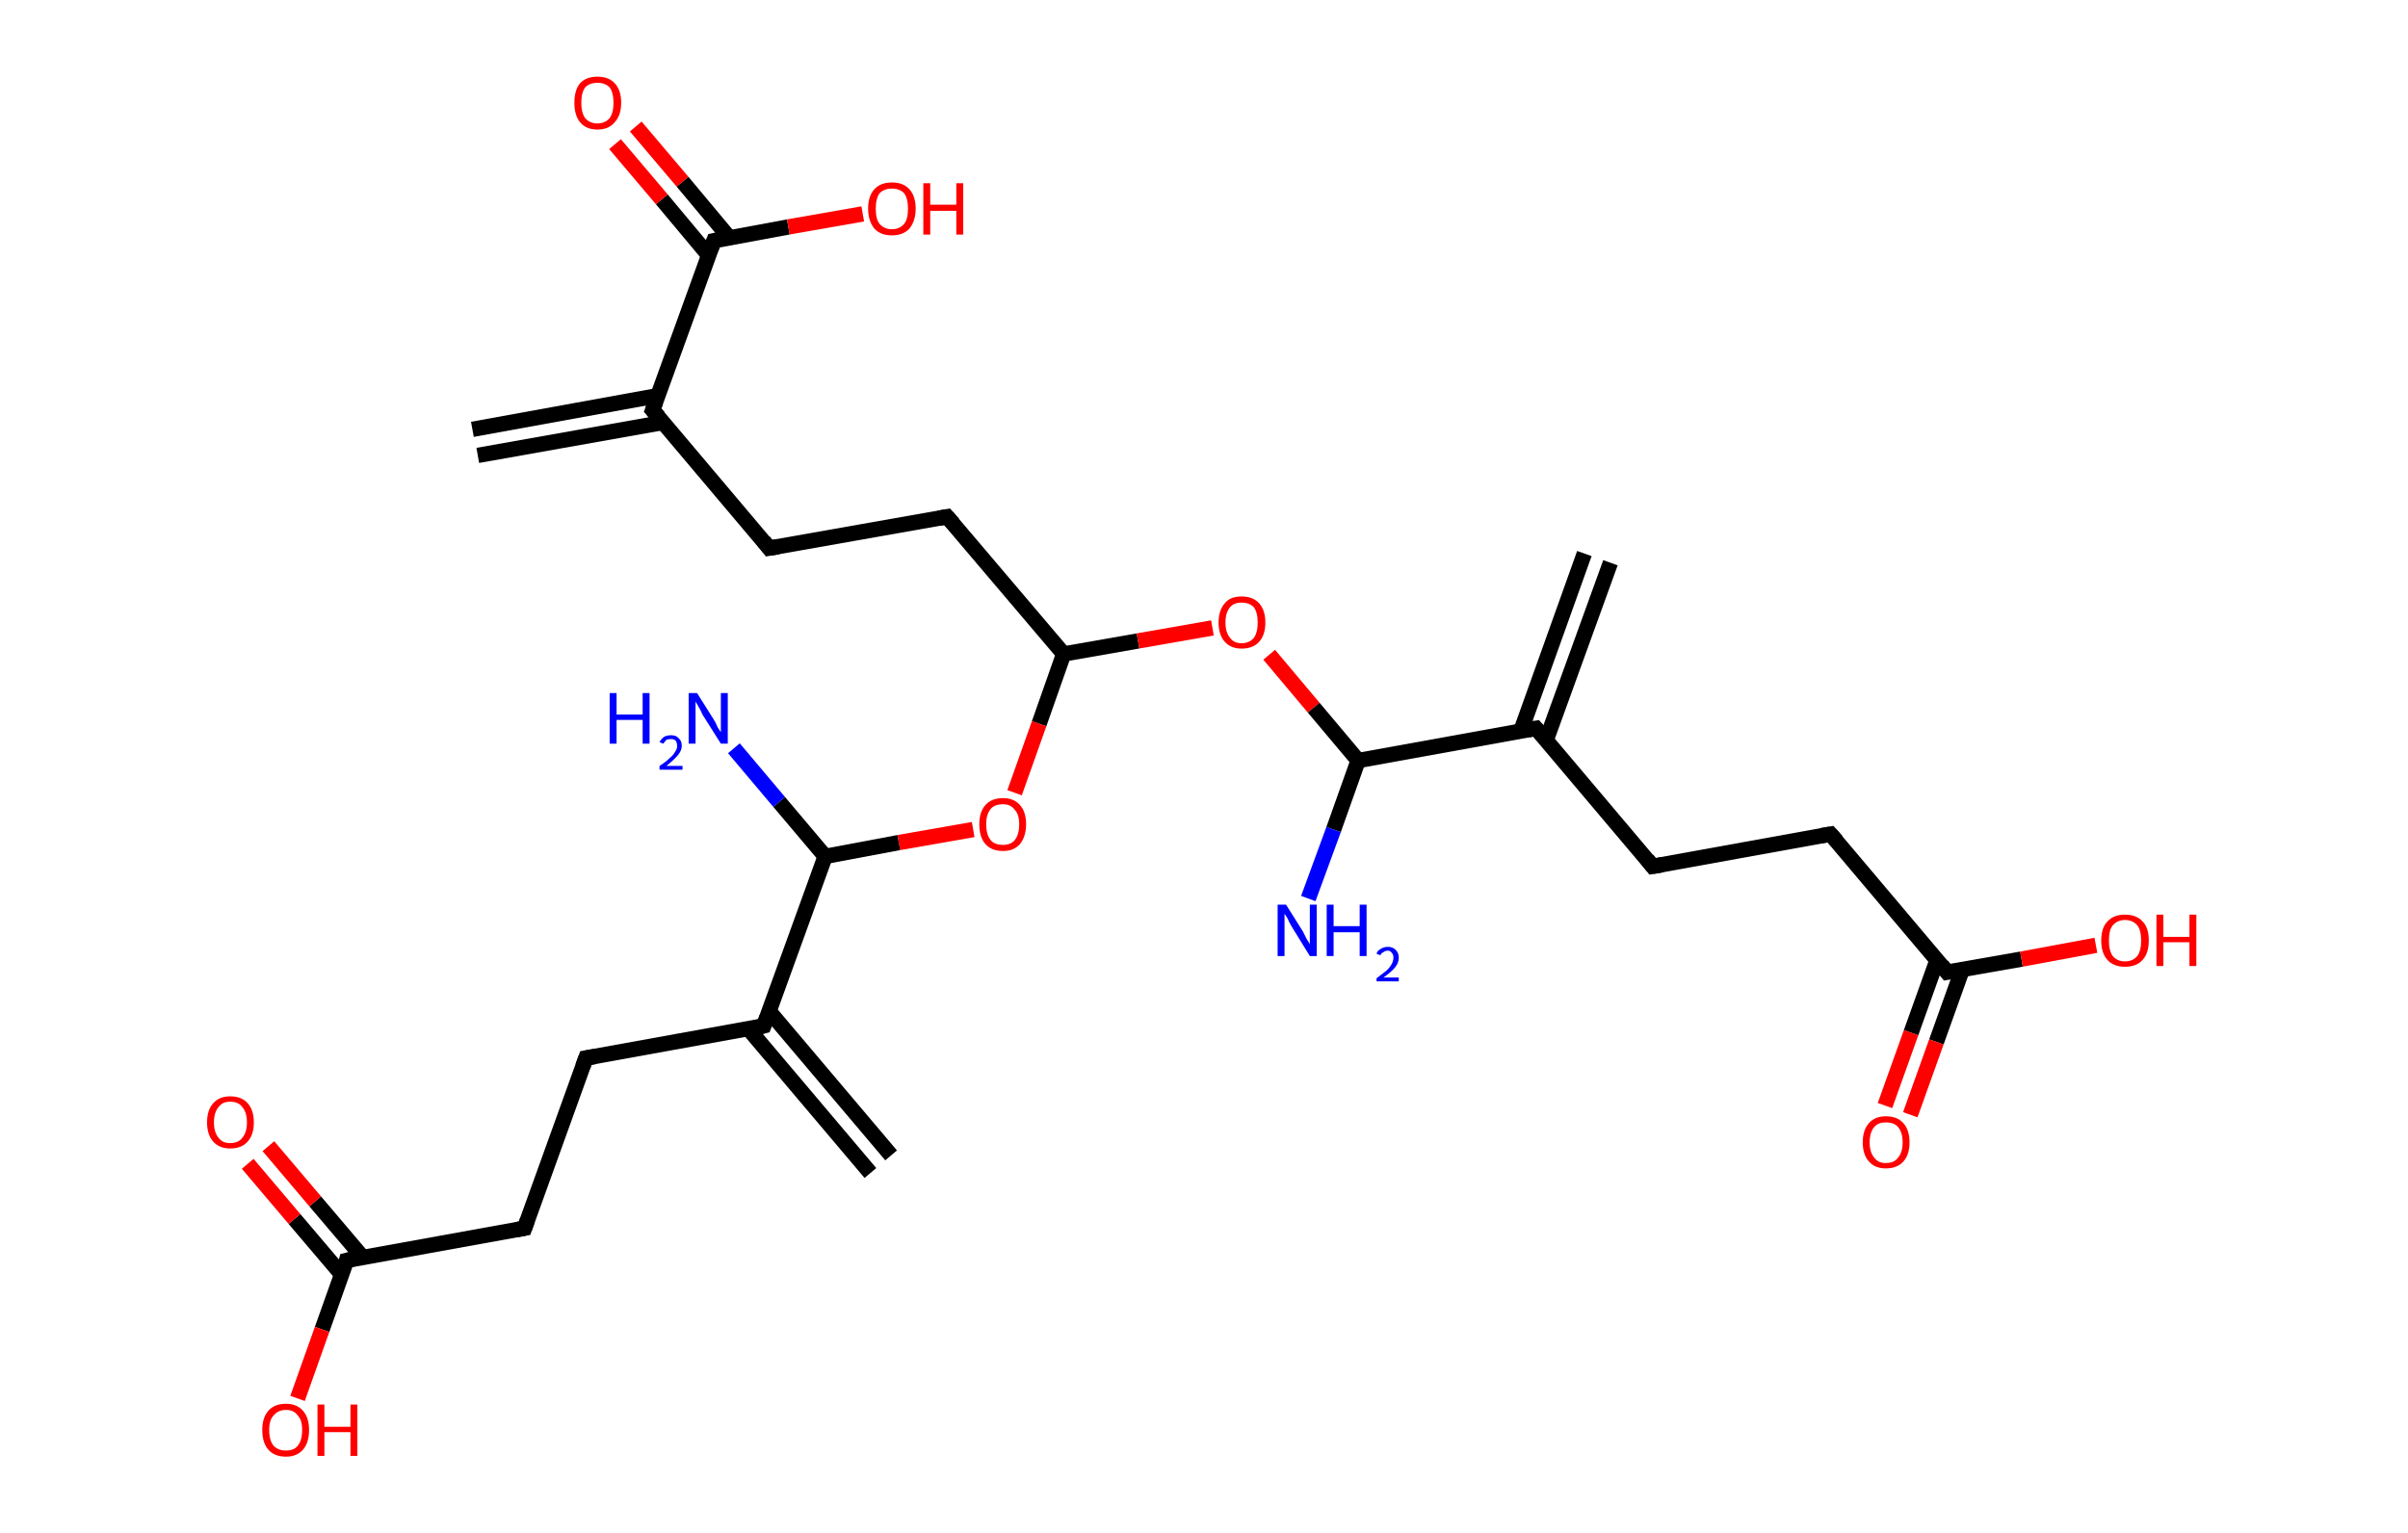 <?xml version='1.0' encoding='ASCII' standalone='yes'?>
<svg xmlns="http://www.w3.org/2000/svg" xmlns:rdkit="http://www.rdkit.org/xml" xmlns:xlink="http://www.w3.org/1999/xlink" version="1.1" baseProfile="full" xml:space="preserve" width="314px" height="200px" viewBox="0 0 314 200">
<!-- END OF HEADER -->
<rect style="opacity:1.0;fill:#FFFFFF;stroke:none" width="314.0" height="200.0" x="0.0" y="0.0"> </rect>
<path class="bond-0 atom-0 atom-1" d="M 61.6,56.0 L 85.8,51.6" style="fill:none;fill-rule:evenodd;stroke:#000000;stroke-width:2.0px;stroke-linecap:butt;stroke-linejoin:miter;stroke-opacity:1"/>
<path class="bond-0 atom-0 atom-1" d="M 62.3,59.4 L 86.5,55.1" style="fill:none;fill-rule:evenodd;stroke:#000000;stroke-width:2.0px;stroke-linecap:butt;stroke-linejoin:miter;stroke-opacity:1"/>
<path class="bond-1 atom-1 atom-2" d="M 85.1,53.5 L 100.3,71.5" style="fill:none;fill-rule:evenodd;stroke:#000000;stroke-width:2.0px;stroke-linecap:butt;stroke-linejoin:miter;stroke-opacity:1"/>
<path class="bond-2 atom-2 atom-3" d="M 100.3,71.5 L 123.5,67.4" style="fill:none;fill-rule:evenodd;stroke:#000000;stroke-width:2.0px;stroke-linecap:butt;stroke-linejoin:miter;stroke-opacity:1"/>
<path class="bond-3 atom-3 atom-4" d="M 123.5,67.4 L 138.7,85.3" style="fill:none;fill-rule:evenodd;stroke:#000000;stroke-width:2.0px;stroke-linecap:butt;stroke-linejoin:miter;stroke-opacity:1"/>
<path class="bond-4 atom-4 atom-5" d="M 138.7,85.3 L 148.4,83.6" style="fill:none;fill-rule:evenodd;stroke:#000000;stroke-width:2.0px;stroke-linecap:butt;stroke-linejoin:miter;stroke-opacity:1"/>
<path class="bond-4 atom-4 atom-5" d="M 148.4,83.6 L 158.1,81.9" style="fill:none;fill-rule:evenodd;stroke:#FF0000;stroke-width:2.0px;stroke-linecap:butt;stroke-linejoin:miter;stroke-opacity:1"/>
<path class="bond-5 atom-5 atom-6" d="M 165.5,85.4 L 171.3,92.3" style="fill:none;fill-rule:evenodd;stroke:#FF0000;stroke-width:2.0px;stroke-linecap:butt;stroke-linejoin:miter;stroke-opacity:1"/>
<path class="bond-5 atom-5 atom-6" d="M 171.3,92.3 L 177.1,99.2" style="fill:none;fill-rule:evenodd;stroke:#000000;stroke-width:2.0px;stroke-linecap:butt;stroke-linejoin:miter;stroke-opacity:1"/>
<path class="bond-6 atom-6 atom-7" d="M 177.1,99.2 L 173.9,108.2" style="fill:none;fill-rule:evenodd;stroke:#000000;stroke-width:2.0px;stroke-linecap:butt;stroke-linejoin:miter;stroke-opacity:1"/>
<path class="bond-6 atom-6 atom-7" d="M 173.9,108.2 L 170.6,117.2" style="fill:none;fill-rule:evenodd;stroke:#0000FF;stroke-width:2.0px;stroke-linecap:butt;stroke-linejoin:miter;stroke-opacity:1"/>
<path class="bond-7 atom-6 atom-8" d="M 177.1,99.2 L 200.3,95.0" style="fill:none;fill-rule:evenodd;stroke:#000000;stroke-width:2.0px;stroke-linecap:butt;stroke-linejoin:miter;stroke-opacity:1"/>
<path class="bond-8 atom-8 atom-9" d="M 201.6,96.6 L 210.0,73.4" style="fill:none;fill-rule:evenodd;stroke:#000000;stroke-width:2.0px;stroke-linecap:butt;stroke-linejoin:miter;stroke-opacity:1"/>
<path class="bond-8 atom-8 atom-9" d="M 198.3,95.4 L 206.6,72.2" style="fill:none;fill-rule:evenodd;stroke:#000000;stroke-width:2.0px;stroke-linecap:butt;stroke-linejoin:miter;stroke-opacity:1"/>
<path class="bond-9 atom-8 atom-10" d="M 200.3,95.0 L 215.5,113.0" style="fill:none;fill-rule:evenodd;stroke:#000000;stroke-width:2.0px;stroke-linecap:butt;stroke-linejoin:miter;stroke-opacity:1"/>
<path class="bond-10 atom-10 atom-11" d="M 215.5,113.0 L 238.7,108.8" style="fill:none;fill-rule:evenodd;stroke:#000000;stroke-width:2.0px;stroke-linecap:butt;stroke-linejoin:miter;stroke-opacity:1"/>
<path class="bond-11 atom-11 atom-12" d="M 238.7,108.8 L 253.9,126.8" style="fill:none;fill-rule:evenodd;stroke:#000000;stroke-width:2.0px;stroke-linecap:butt;stroke-linejoin:miter;stroke-opacity:1"/>
<path class="bond-12 atom-12 atom-13" d="M 252.6,125.2 L 249.2,134.7" style="fill:none;fill-rule:evenodd;stroke:#000000;stroke-width:2.0px;stroke-linecap:butt;stroke-linejoin:miter;stroke-opacity:1"/>
<path class="bond-12 atom-12 atom-13" d="M 249.2,134.7 L 245.8,144.2" style="fill:none;fill-rule:evenodd;stroke:#FF0000;stroke-width:2.0px;stroke-linecap:butt;stroke-linejoin:miter;stroke-opacity:1"/>
<path class="bond-12 atom-12 atom-13" d="M 255.9,126.4 L 252.5,135.9" style="fill:none;fill-rule:evenodd;stroke:#000000;stroke-width:2.0px;stroke-linecap:butt;stroke-linejoin:miter;stroke-opacity:1"/>
<path class="bond-12 atom-12 atom-13" d="M 252.5,135.9 L 249.1,145.4" style="fill:none;fill-rule:evenodd;stroke:#FF0000;stroke-width:2.0px;stroke-linecap:butt;stroke-linejoin:miter;stroke-opacity:1"/>
<path class="bond-13 atom-12 atom-14" d="M 253.9,126.8 L 263.6,125.1" style="fill:none;fill-rule:evenodd;stroke:#000000;stroke-width:2.0px;stroke-linecap:butt;stroke-linejoin:miter;stroke-opacity:1"/>
<path class="bond-13 atom-12 atom-14" d="M 263.6,125.1 L 273.3,123.3" style="fill:none;fill-rule:evenodd;stroke:#FF0000;stroke-width:2.0px;stroke-linecap:butt;stroke-linejoin:miter;stroke-opacity:1"/>
<path class="bond-14 atom-4 atom-15" d="M 138.7,85.3 L 135.5,94.4" style="fill:none;fill-rule:evenodd;stroke:#000000;stroke-width:2.0px;stroke-linecap:butt;stroke-linejoin:miter;stroke-opacity:1"/>
<path class="bond-14 atom-4 atom-15" d="M 135.5,94.4 L 132.3,103.4" style="fill:none;fill-rule:evenodd;stroke:#FF0000;stroke-width:2.0px;stroke-linecap:butt;stroke-linejoin:miter;stroke-opacity:1"/>
<path class="bond-15 atom-15 atom-16" d="M 126.9,108.2 L 117.2,109.9" style="fill:none;fill-rule:evenodd;stroke:#FF0000;stroke-width:2.0px;stroke-linecap:butt;stroke-linejoin:miter;stroke-opacity:1"/>
<path class="bond-15 atom-15 atom-16" d="M 117.2,109.9 L 107.6,111.7" style="fill:none;fill-rule:evenodd;stroke:#000000;stroke-width:2.0px;stroke-linecap:butt;stroke-linejoin:miter;stroke-opacity:1"/>
<path class="bond-16 atom-16 atom-17" d="M 107.6,111.7 L 101.6,104.6" style="fill:none;fill-rule:evenodd;stroke:#000000;stroke-width:2.0px;stroke-linecap:butt;stroke-linejoin:miter;stroke-opacity:1"/>
<path class="bond-16 atom-16 atom-17" d="M 101.6,104.6 L 95.7,97.6" style="fill:none;fill-rule:evenodd;stroke:#0000FF;stroke-width:2.0px;stroke-linecap:butt;stroke-linejoin:miter;stroke-opacity:1"/>
<path class="bond-17 atom-16 atom-18" d="M 107.6,111.7 L 99.6,133.8" style="fill:none;fill-rule:evenodd;stroke:#000000;stroke-width:2.0px;stroke-linecap:butt;stroke-linejoin:miter;stroke-opacity:1"/>
<path class="bond-18 atom-18 atom-19" d="M 97.6,134.2 L 113.5,153.0" style="fill:none;fill-rule:evenodd;stroke:#000000;stroke-width:2.0px;stroke-linecap:butt;stroke-linejoin:miter;stroke-opacity:1"/>
<path class="bond-18 atom-18 atom-19" d="M 100.3,131.9 L 116.2,150.7" style="fill:none;fill-rule:evenodd;stroke:#000000;stroke-width:2.0px;stroke-linecap:butt;stroke-linejoin:miter;stroke-opacity:1"/>
<path class="bond-19 atom-18 atom-20" d="M 99.6,133.8 L 76.4,138.0" style="fill:none;fill-rule:evenodd;stroke:#000000;stroke-width:2.0px;stroke-linecap:butt;stroke-linejoin:miter;stroke-opacity:1"/>
<path class="bond-20 atom-20 atom-21" d="M 76.4,138.0 L 68.4,160.2" style="fill:none;fill-rule:evenodd;stroke:#000000;stroke-width:2.0px;stroke-linecap:butt;stroke-linejoin:miter;stroke-opacity:1"/>
<path class="bond-21 atom-21 atom-22" d="M 68.4,160.2 L 45.2,164.4" style="fill:none;fill-rule:evenodd;stroke:#000000;stroke-width:2.0px;stroke-linecap:butt;stroke-linejoin:miter;stroke-opacity:1"/>
<path class="bond-22 atom-22 atom-23" d="M 47.3,164.0 L 41.1,156.7" style="fill:none;fill-rule:evenodd;stroke:#000000;stroke-width:2.0px;stroke-linecap:butt;stroke-linejoin:miter;stroke-opacity:1"/>
<path class="bond-22 atom-22 atom-23" d="M 41.1,156.7 L 35.0,149.5" style="fill:none;fill-rule:evenodd;stroke:#FF0000;stroke-width:2.0px;stroke-linecap:butt;stroke-linejoin:miter;stroke-opacity:1"/>
<path class="bond-22 atom-22 atom-23" d="M 44.6,166.3 L 38.4,159.0" style="fill:none;fill-rule:evenodd;stroke:#000000;stroke-width:2.0px;stroke-linecap:butt;stroke-linejoin:miter;stroke-opacity:1"/>
<path class="bond-22 atom-22 atom-23" d="M 38.4,159.0 L 32.3,151.8" style="fill:none;fill-rule:evenodd;stroke:#FF0000;stroke-width:2.0px;stroke-linecap:butt;stroke-linejoin:miter;stroke-opacity:1"/>
<path class="bond-23 atom-22 atom-24" d="M 45.2,164.4 L 42.0,173.4" style="fill:none;fill-rule:evenodd;stroke:#000000;stroke-width:2.0px;stroke-linecap:butt;stroke-linejoin:miter;stroke-opacity:1"/>
<path class="bond-23 atom-22 atom-24" d="M 42.0,173.4 L 38.8,182.4" style="fill:none;fill-rule:evenodd;stroke:#FF0000;stroke-width:2.0px;stroke-linecap:butt;stroke-linejoin:miter;stroke-opacity:1"/>
<path class="bond-24 atom-1 atom-25" d="M 85.1,53.5 L 93.1,31.4" style="fill:none;fill-rule:evenodd;stroke:#000000;stroke-width:2.0px;stroke-linecap:butt;stroke-linejoin:miter;stroke-opacity:1"/>
<path class="bond-25 atom-25 atom-26" d="M 95.1,31.0 L 89.0,23.7" style="fill:none;fill-rule:evenodd;stroke:#000000;stroke-width:2.0px;stroke-linecap:butt;stroke-linejoin:miter;stroke-opacity:1"/>
<path class="bond-25 atom-25 atom-26" d="M 89.0,23.7 L 82.9,16.5" style="fill:none;fill-rule:evenodd;stroke:#FF0000;stroke-width:2.0px;stroke-linecap:butt;stroke-linejoin:miter;stroke-opacity:1"/>
<path class="bond-25 atom-25 atom-26" d="M 92.4,33.3 L 86.3,26.0" style="fill:none;fill-rule:evenodd;stroke:#000000;stroke-width:2.0px;stroke-linecap:butt;stroke-linejoin:miter;stroke-opacity:1"/>
<path class="bond-25 atom-25 atom-26" d="M 86.3,26.0 L 80.2,18.8" style="fill:none;fill-rule:evenodd;stroke:#FF0000;stroke-width:2.0px;stroke-linecap:butt;stroke-linejoin:miter;stroke-opacity:1"/>
<path class="bond-26 atom-25 atom-27" d="M 93.1,31.4 L 102.8,29.6" style="fill:none;fill-rule:evenodd;stroke:#000000;stroke-width:2.0px;stroke-linecap:butt;stroke-linejoin:miter;stroke-opacity:1"/>
<path class="bond-26 atom-25 atom-27" d="M 102.8,29.6 L 112.5,27.9" style="fill:none;fill-rule:evenodd;stroke:#FF0000;stroke-width:2.0px;stroke-linecap:butt;stroke-linejoin:miter;stroke-opacity:1"/>
<path d="M 85.9,54.4 L 85.1,53.5 L 85.5,52.4" style="fill:none;stroke:#000000;stroke-width:2.0px;stroke-linecap:butt;stroke-linejoin:miter;stroke-opacity:1;"/>
<path d="M 99.6,70.6 L 100.3,71.5 L 101.5,71.3" style="fill:none;stroke:#000000;stroke-width:2.0px;stroke-linecap:butt;stroke-linejoin:miter;stroke-opacity:1;"/>
<path d="M 122.4,67.6 L 123.5,67.4 L 124.3,68.3" style="fill:none;stroke:#000000;stroke-width:2.0px;stroke-linecap:butt;stroke-linejoin:miter;stroke-opacity:1;"/>
<path d="M 199.2,95.2 L 200.3,95.0 L 201.1,95.9" style="fill:none;stroke:#000000;stroke-width:2.0px;stroke-linecap:butt;stroke-linejoin:miter;stroke-opacity:1;"/>
<path d="M 214.8,112.1 L 215.5,113.0 L 216.7,112.8" style="fill:none;stroke:#000000;stroke-width:2.0px;stroke-linecap:butt;stroke-linejoin:miter;stroke-opacity:1;"/>
<path d="M 237.5,109.0 L 238.7,108.8 L 239.5,109.7" style="fill:none;stroke:#000000;stroke-width:2.0px;stroke-linecap:butt;stroke-linejoin:miter;stroke-opacity:1;"/>
<path d="M 253.2,125.9 L 253.9,126.8 L 254.4,126.7" style="fill:none;stroke:#000000;stroke-width:2.0px;stroke-linecap:butt;stroke-linejoin:miter;stroke-opacity:1;"/>
<path d="M 100.0,132.7 L 99.6,133.8 L 98.4,134.1" style="fill:none;stroke:#000000;stroke-width:2.0px;stroke-linecap:butt;stroke-linejoin:miter;stroke-opacity:1;"/>
<path d="M 77.6,137.8 L 76.4,138.0 L 76.0,139.1" style="fill:none;stroke:#000000;stroke-width:2.0px;stroke-linecap:butt;stroke-linejoin:miter;stroke-opacity:1;"/>
<path d="M 68.8,159.1 L 68.4,160.2 L 67.3,160.4" style="fill:none;stroke:#000000;stroke-width:2.0px;stroke-linecap:butt;stroke-linejoin:miter;stroke-opacity:1;"/>
<path d="M 46.4,164.1 L 45.2,164.4 L 45.1,164.8" style="fill:none;stroke:#000000;stroke-width:2.0px;stroke-linecap:butt;stroke-linejoin:miter;stroke-opacity:1;"/>
<path d="M 92.7,32.5 L 93.1,31.4 L 93.6,31.3" style="fill:none;stroke:#000000;stroke-width:2.0px;stroke-linecap:butt;stroke-linejoin:miter;stroke-opacity:1;"/>
<path class="atom-5" d="M 158.9 81.2 Q 158.9 79.6, 159.7 78.7 Q 160.4 77.8, 161.9 77.8 Q 163.4 77.8, 164.2 78.7 Q 165.0 79.6, 165.0 81.2 Q 165.0 82.8, 164.2 83.7 Q 163.4 84.6, 161.9 84.6 Q 160.5 84.6, 159.7 83.7 Q 158.9 82.8, 158.9 81.2 M 161.9 83.9 Q 162.9 83.9, 163.5 83.2 Q 164.0 82.5, 164.0 81.2 Q 164.0 79.9, 163.5 79.2 Q 162.9 78.6, 161.9 78.6 Q 160.9 78.6, 160.4 79.2 Q 159.8 79.9, 159.8 81.2 Q 159.8 82.5, 160.4 83.2 Q 160.9 83.9, 161.9 83.9 " fill="#FF0000"/>
<path class="atom-7" d="M 167.7 118.0 L 169.9 121.5 Q 170.1 121.9, 170.4 122.5 Q 170.8 123.1, 170.8 123.2 L 170.8 118.0 L 171.7 118.0 L 171.7 124.7 L 170.8 124.7 L 168.4 120.8 Q 168.1 120.3, 167.9 119.8 Q 167.6 119.3, 167.5 119.2 L 167.5 124.7 L 166.6 124.7 L 166.6 118.0 L 167.7 118.0 " fill="#0000FF"/>
<path class="atom-7" d="M 173.0 118.0 L 173.9 118.0 L 173.9 120.8 L 177.3 120.8 L 177.3 118.0 L 178.2 118.0 L 178.2 124.7 L 177.3 124.7 L 177.3 121.6 L 173.9 121.6 L 173.9 124.7 L 173.0 124.7 L 173.0 118.0 " fill="#0000FF"/>
<path class="atom-7" d="M 179.5 124.4 Q 179.6 124.0, 180.0 123.8 Q 180.4 123.5, 181.0 123.5 Q 181.6 123.5, 182.0 123.9 Q 182.4 124.3, 182.4 124.9 Q 182.4 125.6, 181.9 126.2 Q 181.4 126.8, 180.4 127.5 L 182.4 127.5 L 182.4 128.0 L 179.5 128.0 L 179.5 127.6 Q 180.3 127.0, 180.8 126.6 Q 181.3 126.1, 181.5 125.7 Q 181.7 125.3, 181.7 124.9 Q 181.7 124.5, 181.5 124.3 Q 181.3 124.0, 181.0 124.0 Q 180.6 124.0, 180.4 124.2 Q 180.1 124.3, 180.0 124.6 L 179.5 124.4 " fill="#0000FF"/>
<path class="atom-13" d="M 242.9 149.0 Q 242.9 147.4, 243.7 146.5 Q 244.5 145.6, 245.9 145.6 Q 247.4 145.6, 248.2 146.5 Q 249.0 147.4, 249.0 149.0 Q 249.0 150.6, 248.2 151.5 Q 247.4 152.4, 245.9 152.4 Q 244.5 152.4, 243.7 151.5 Q 242.9 150.6, 242.9 149.0 M 245.9 151.7 Q 247.0 151.7, 247.5 151.0 Q 248.1 150.3, 248.1 149.0 Q 248.1 147.7, 247.5 147.0 Q 247.0 146.4, 245.9 146.4 Q 244.9 146.4, 244.4 147.0 Q 243.8 147.7, 243.8 149.0 Q 243.8 150.3, 244.4 151.0 Q 244.9 151.7, 245.9 151.7 " fill="#FF0000"/>
<path class="atom-14" d="M 274.0 122.7 Q 274.0 121.0, 274.8 120.2 Q 275.6 119.3, 277.1 119.3 Q 278.6 119.3, 279.4 120.2 Q 280.2 121.0, 280.2 122.7 Q 280.2 124.3, 279.4 125.2 Q 278.6 126.1, 277.1 126.1 Q 275.6 126.1, 274.8 125.2 Q 274.0 124.3, 274.0 122.7 M 277.1 125.4 Q 278.1 125.4, 278.7 124.7 Q 279.2 124.0, 279.2 122.7 Q 279.2 121.3, 278.7 120.7 Q 278.1 120.0, 277.1 120.0 Q 276.1 120.0, 275.5 120.7 Q 275.0 121.3, 275.0 122.7 Q 275.0 124.0, 275.5 124.7 Q 276.1 125.4, 277.1 125.4 " fill="#FF0000"/>
<path class="atom-14" d="M 281.2 119.3 L 282.1 119.3 L 282.1 122.2 L 285.5 122.2 L 285.5 119.3 L 286.4 119.3 L 286.4 126.0 L 285.5 126.0 L 285.5 122.9 L 282.1 122.9 L 282.1 126.0 L 281.2 126.0 L 281.2 119.3 " fill="#FF0000"/>
<path class="atom-15" d="M 127.7 107.5 Q 127.7 105.9, 128.5 105.0 Q 129.3 104.1, 130.8 104.1 Q 132.2 104.1, 133.0 105.0 Q 133.8 105.9, 133.8 107.5 Q 133.8 109.1, 133.0 110.1 Q 132.2 111.0, 130.8 111.0 Q 129.3 111.0, 128.5 110.1 Q 127.7 109.2, 127.7 107.5 M 130.8 110.2 Q 131.8 110.2, 132.3 109.6 Q 132.9 108.9, 132.9 107.5 Q 132.9 106.2, 132.3 105.6 Q 131.8 104.9, 130.8 104.9 Q 129.7 104.9, 129.2 105.5 Q 128.6 106.2, 128.6 107.5 Q 128.6 108.9, 129.2 109.6 Q 129.7 110.2, 130.8 110.2 " fill="#FF0000"/>
<path class="atom-17" d="M 79.5 90.4 L 80.4 90.4 L 80.4 93.2 L 83.8 93.2 L 83.8 90.4 L 84.7 90.4 L 84.7 97.0 L 83.8 97.0 L 83.8 93.9 L 80.4 93.9 L 80.4 97.0 L 79.5 97.0 L 79.5 90.4 " fill="#0000FF"/>
<path class="atom-17" d="M 86.0 96.8 Q 86.2 96.4, 86.6 96.1 Q 87.0 95.9, 87.5 95.9 Q 88.2 95.9, 88.5 96.3 Q 88.9 96.6, 88.9 97.3 Q 88.9 97.9, 88.4 98.5 Q 87.9 99.1, 86.9 99.9 L 89.0 99.9 L 89.0 100.4 L 86.0 100.4 L 86.0 99.9 Q 86.8 99.4, 87.3 98.9 Q 87.8 98.5, 88.0 98.1 Q 88.3 97.7, 88.3 97.3 Q 88.3 96.9, 88.1 96.6 Q 87.9 96.4, 87.5 96.4 Q 87.1 96.4, 86.9 96.5 Q 86.7 96.7, 86.5 97.0 L 86.0 96.8 " fill="#0000FF"/>
<path class="atom-17" d="M 90.9 90.4 L 93.1 93.9 Q 93.3 94.2, 93.6 94.9 Q 94.0 95.5, 94.0 95.5 L 94.0 90.4 L 94.9 90.4 L 94.9 97.0 L 94.0 97.0 L 91.6 93.2 Q 91.4 92.7, 91.1 92.2 Q 90.8 91.7, 90.7 91.5 L 90.7 97.0 L 89.8 97.0 L 89.8 90.4 L 90.9 90.4 " fill="#0000FF"/>
<path class="atom-23" d="M 27.0 146.4 Q 27.0 144.8, 27.8 143.9 Q 28.6 143.0, 30.0 143.0 Q 31.5 143.0, 32.3 143.9 Q 33.1 144.8, 33.1 146.4 Q 33.1 148.0, 32.3 148.9 Q 31.5 149.8, 30.0 149.8 Q 28.6 149.8, 27.8 148.9 Q 27.0 148.0, 27.0 146.4 M 30.0 149.1 Q 31.1 149.1, 31.6 148.4 Q 32.2 147.7, 32.2 146.4 Q 32.2 145.1, 31.6 144.4 Q 31.1 143.7, 30.0 143.7 Q 29.0 143.7, 28.5 144.4 Q 27.9 145.1, 27.9 146.4 Q 27.9 147.7, 28.5 148.4 Q 29.0 149.1, 30.0 149.1 " fill="#FF0000"/>
<path class="atom-24" d="M 34.2 186.5 Q 34.2 184.9, 35.0 184.0 Q 35.8 183.1, 37.3 183.1 Q 38.7 183.1, 39.5 184.0 Q 40.3 184.9, 40.3 186.5 Q 40.3 188.2, 39.5 189.1 Q 38.7 190.0, 37.3 190.0 Q 35.8 190.0, 35.0 189.1 Q 34.2 188.2, 34.2 186.5 M 37.3 189.2 Q 38.3 189.2, 38.8 188.6 Q 39.4 187.9, 39.4 186.5 Q 39.4 185.2, 38.8 184.6 Q 38.3 183.9, 37.3 183.9 Q 36.3 183.9, 35.7 184.6 Q 35.1 185.2, 35.1 186.5 Q 35.1 187.9, 35.7 188.6 Q 36.3 189.2, 37.3 189.2 " fill="#FF0000"/>
<path class="atom-24" d="M 41.4 183.2 L 42.3 183.2 L 42.3 186.1 L 45.7 186.1 L 45.7 183.2 L 46.6 183.2 L 46.6 189.9 L 45.7 189.9 L 45.7 186.8 L 42.3 186.8 L 42.3 189.9 L 41.4 189.9 L 41.4 183.2 " fill="#FF0000"/>
<path class="atom-26" d="M 74.9 13.4 Q 74.9 11.8, 75.6 10.9 Q 76.4 10.0, 77.9 10.0 Q 79.4 10.0, 80.2 10.9 Q 81.0 11.8, 81.0 13.4 Q 81.0 15.0, 80.2 15.9 Q 79.4 16.9, 77.9 16.9 Q 76.4 16.9, 75.6 15.9 Q 74.9 15.0, 74.9 13.4 M 77.9 16.1 Q 78.9 16.1, 79.5 15.4 Q 80.0 14.7, 80.0 13.4 Q 80.0 12.1, 79.5 11.4 Q 78.9 10.8, 77.9 10.8 Q 76.9 10.8, 76.3 11.4 Q 75.8 12.1, 75.8 13.4 Q 75.8 14.7, 76.3 15.4 Q 76.9 16.1, 77.9 16.1 " fill="#FF0000"/>
<path class="atom-27" d="M 113.2 27.2 Q 113.2 25.6, 114.0 24.7 Q 114.8 23.8, 116.3 23.8 Q 117.8 23.8, 118.6 24.7 Q 119.4 25.6, 119.4 27.2 Q 119.4 28.8, 118.6 29.8 Q 117.8 30.7, 116.3 30.7 Q 114.8 30.7, 114.0 29.8 Q 113.2 28.8, 113.2 27.2 M 116.3 29.9 Q 117.3 29.9, 117.9 29.2 Q 118.4 28.6, 118.4 27.2 Q 118.4 25.9, 117.9 25.2 Q 117.3 24.6, 116.3 24.6 Q 115.3 24.6, 114.7 25.2 Q 114.2 25.9, 114.2 27.2 Q 114.2 28.6, 114.7 29.2 Q 115.3 29.9, 116.3 29.9 " fill="#FF0000"/>
<path class="atom-27" d="M 120.4 23.9 L 121.3 23.9 L 121.3 26.7 L 124.7 26.7 L 124.7 23.9 L 125.6 23.9 L 125.6 30.6 L 124.7 30.6 L 124.7 27.5 L 121.3 27.5 L 121.3 30.6 L 120.4 30.6 L 120.4 23.9 " fill="#FF0000"/>
</svg>
